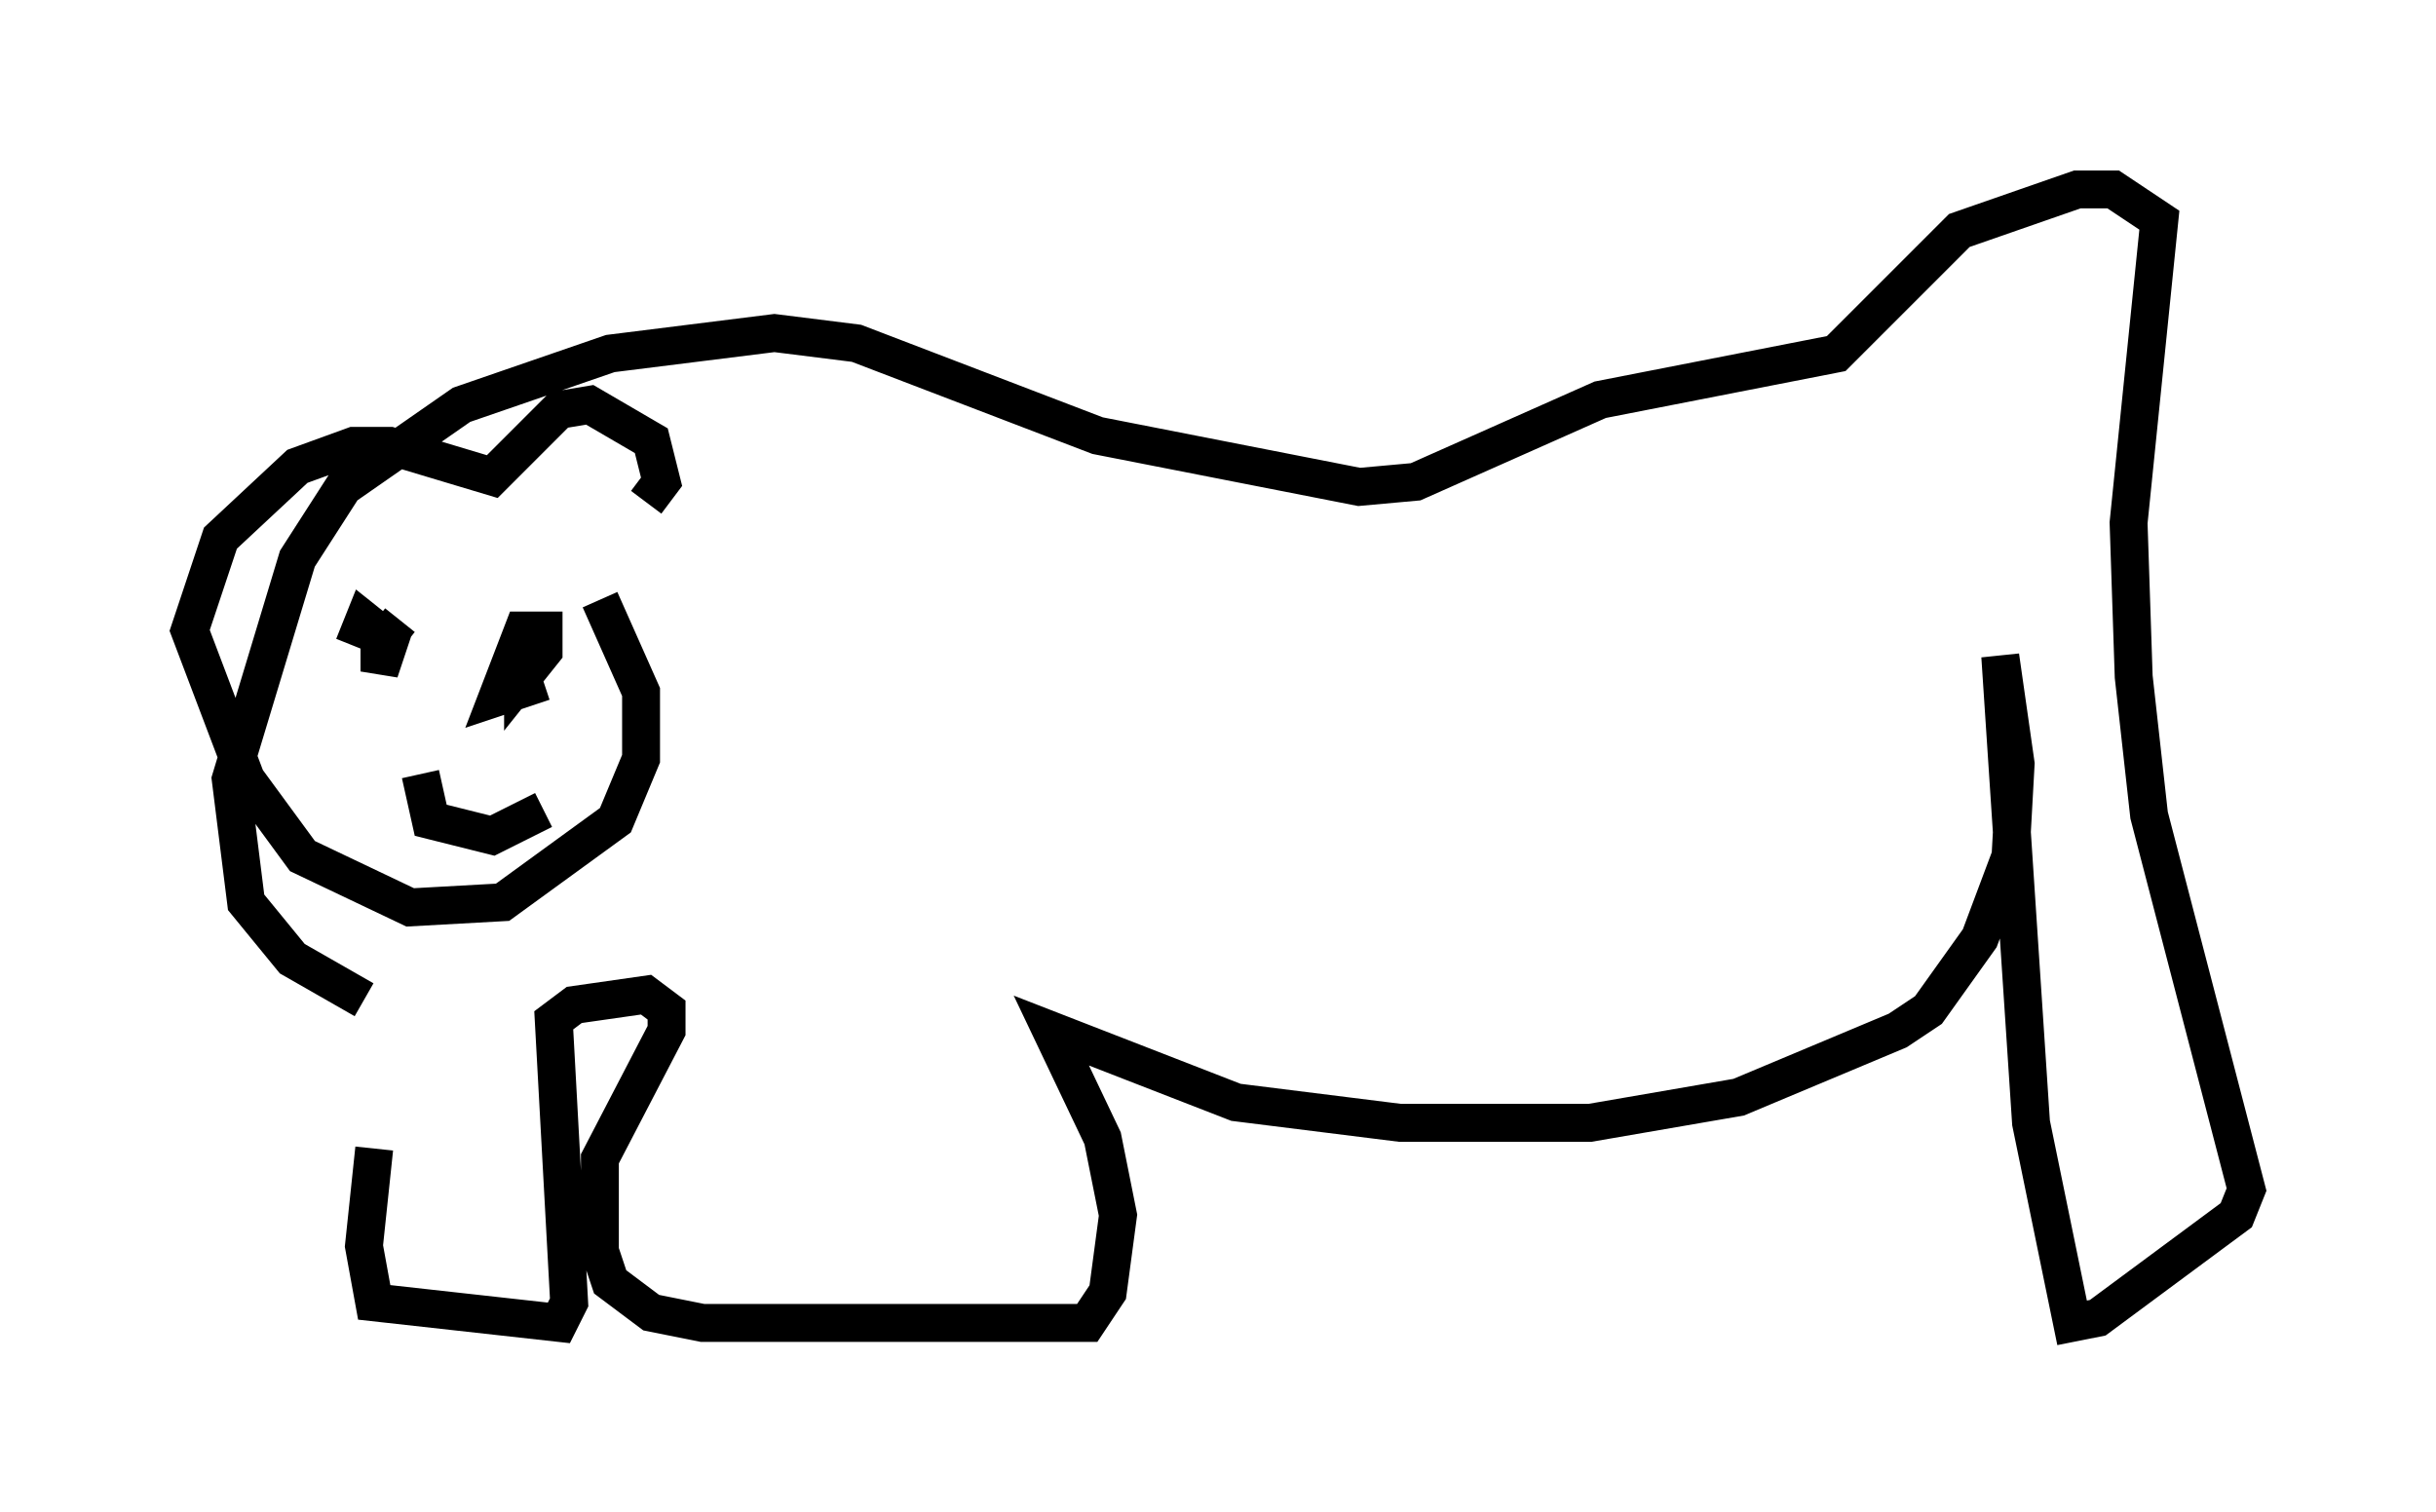 <?xml version="1.0" encoding="utf-8" ?>
<svg baseProfile="full" height="39.905" version="1.1" width="64.262" xmlns="http://www.w3.org/2000/svg" xmlns:ev="http://www.w3.org/2001/xml-events" xmlns:xlink="http://www.w3.org/1999/xlink"><defs /><rect fill="white" height="39.905" width="64.262" x="0" y="0" /><path d="M11.36, 23.944 m-1.488, 6.36 l-0.271, 2.571 0.271, 1.488 l4.871, 0.541 0.271, -0.541 l-0.406, -7.442 0.541, -0.406 l1.894, -0.271 0.541, 0.406 l0.0, 0.541 -1.759, 3.383 l0.0, 2.436 0.271, 0.812 l1.083, 0.812 1.353, 0.271 l10.149, 0.0 0.541, -0.812 l0.271, -2.03 -0.406, -2.03 l-1.353, -2.842 4.871, 1.894 l4.33, 0.541 5.007, 0.0 l3.924, -0.677 4.195, -1.759 l0.812, -0.541 1.353, -1.894 l0.812, -2.165 0.135, -2.436 l-0.406, -2.842 0.812, 12.314 l1.083, 5.277 0.677, -0.135 l3.654, -2.706 0.271, -0.677 l-2.571, -9.878 -0.406, -3.654 l-0.135, -4.059 0.812, -7.984 l-1.218, -0.812 -0.947, 0.0 l-3.112, 1.083 -3.248, 3.248 l-6.225, 1.218 -4.871, 2.165 l-1.488, 0.135 -6.901, -1.353 l-6.36, -2.436 -2.165, -0.271 l-4.33, 0.541 -3.924, 1.353 l-3.112, 2.165 -1.218, 1.894 l-1.759, 5.819 0.406, 3.248 l1.218, 1.488 1.894, 1.083 m7.442, -13.126 l0.406, -0.541 -0.271, -1.083 l-1.624, -0.947 -0.812, 0.135 l-1.759, 1.759 -2.706, -0.812 l-0.947, 0.0 -1.488, 0.541 l-2.03, 1.894 -0.812, 2.436 l1.488, 3.924 1.488, 2.03 l2.842, 1.353 2.436, -0.135 l2.977, -2.165 0.677, -1.624 l0.0, -1.759 -1.083, -2.436 m-5.277, 0.541 l-0.541, 0.677 0.0, 0.677 l0.271, -0.812 -0.677, -0.541 l-0.271, 0.677 m4.465, -0.135 l0.0, 0.947 0.541, -0.677 l0.0, -0.541 -0.541, 0.0 l-0.677, 1.759 1.218, -0.406 m-3.248, 2.436 l0.271, 1.218 1.624, 0.406 l1.353, -0.677 " fill="none" stroke="black" stroke-width="1" /></svg>